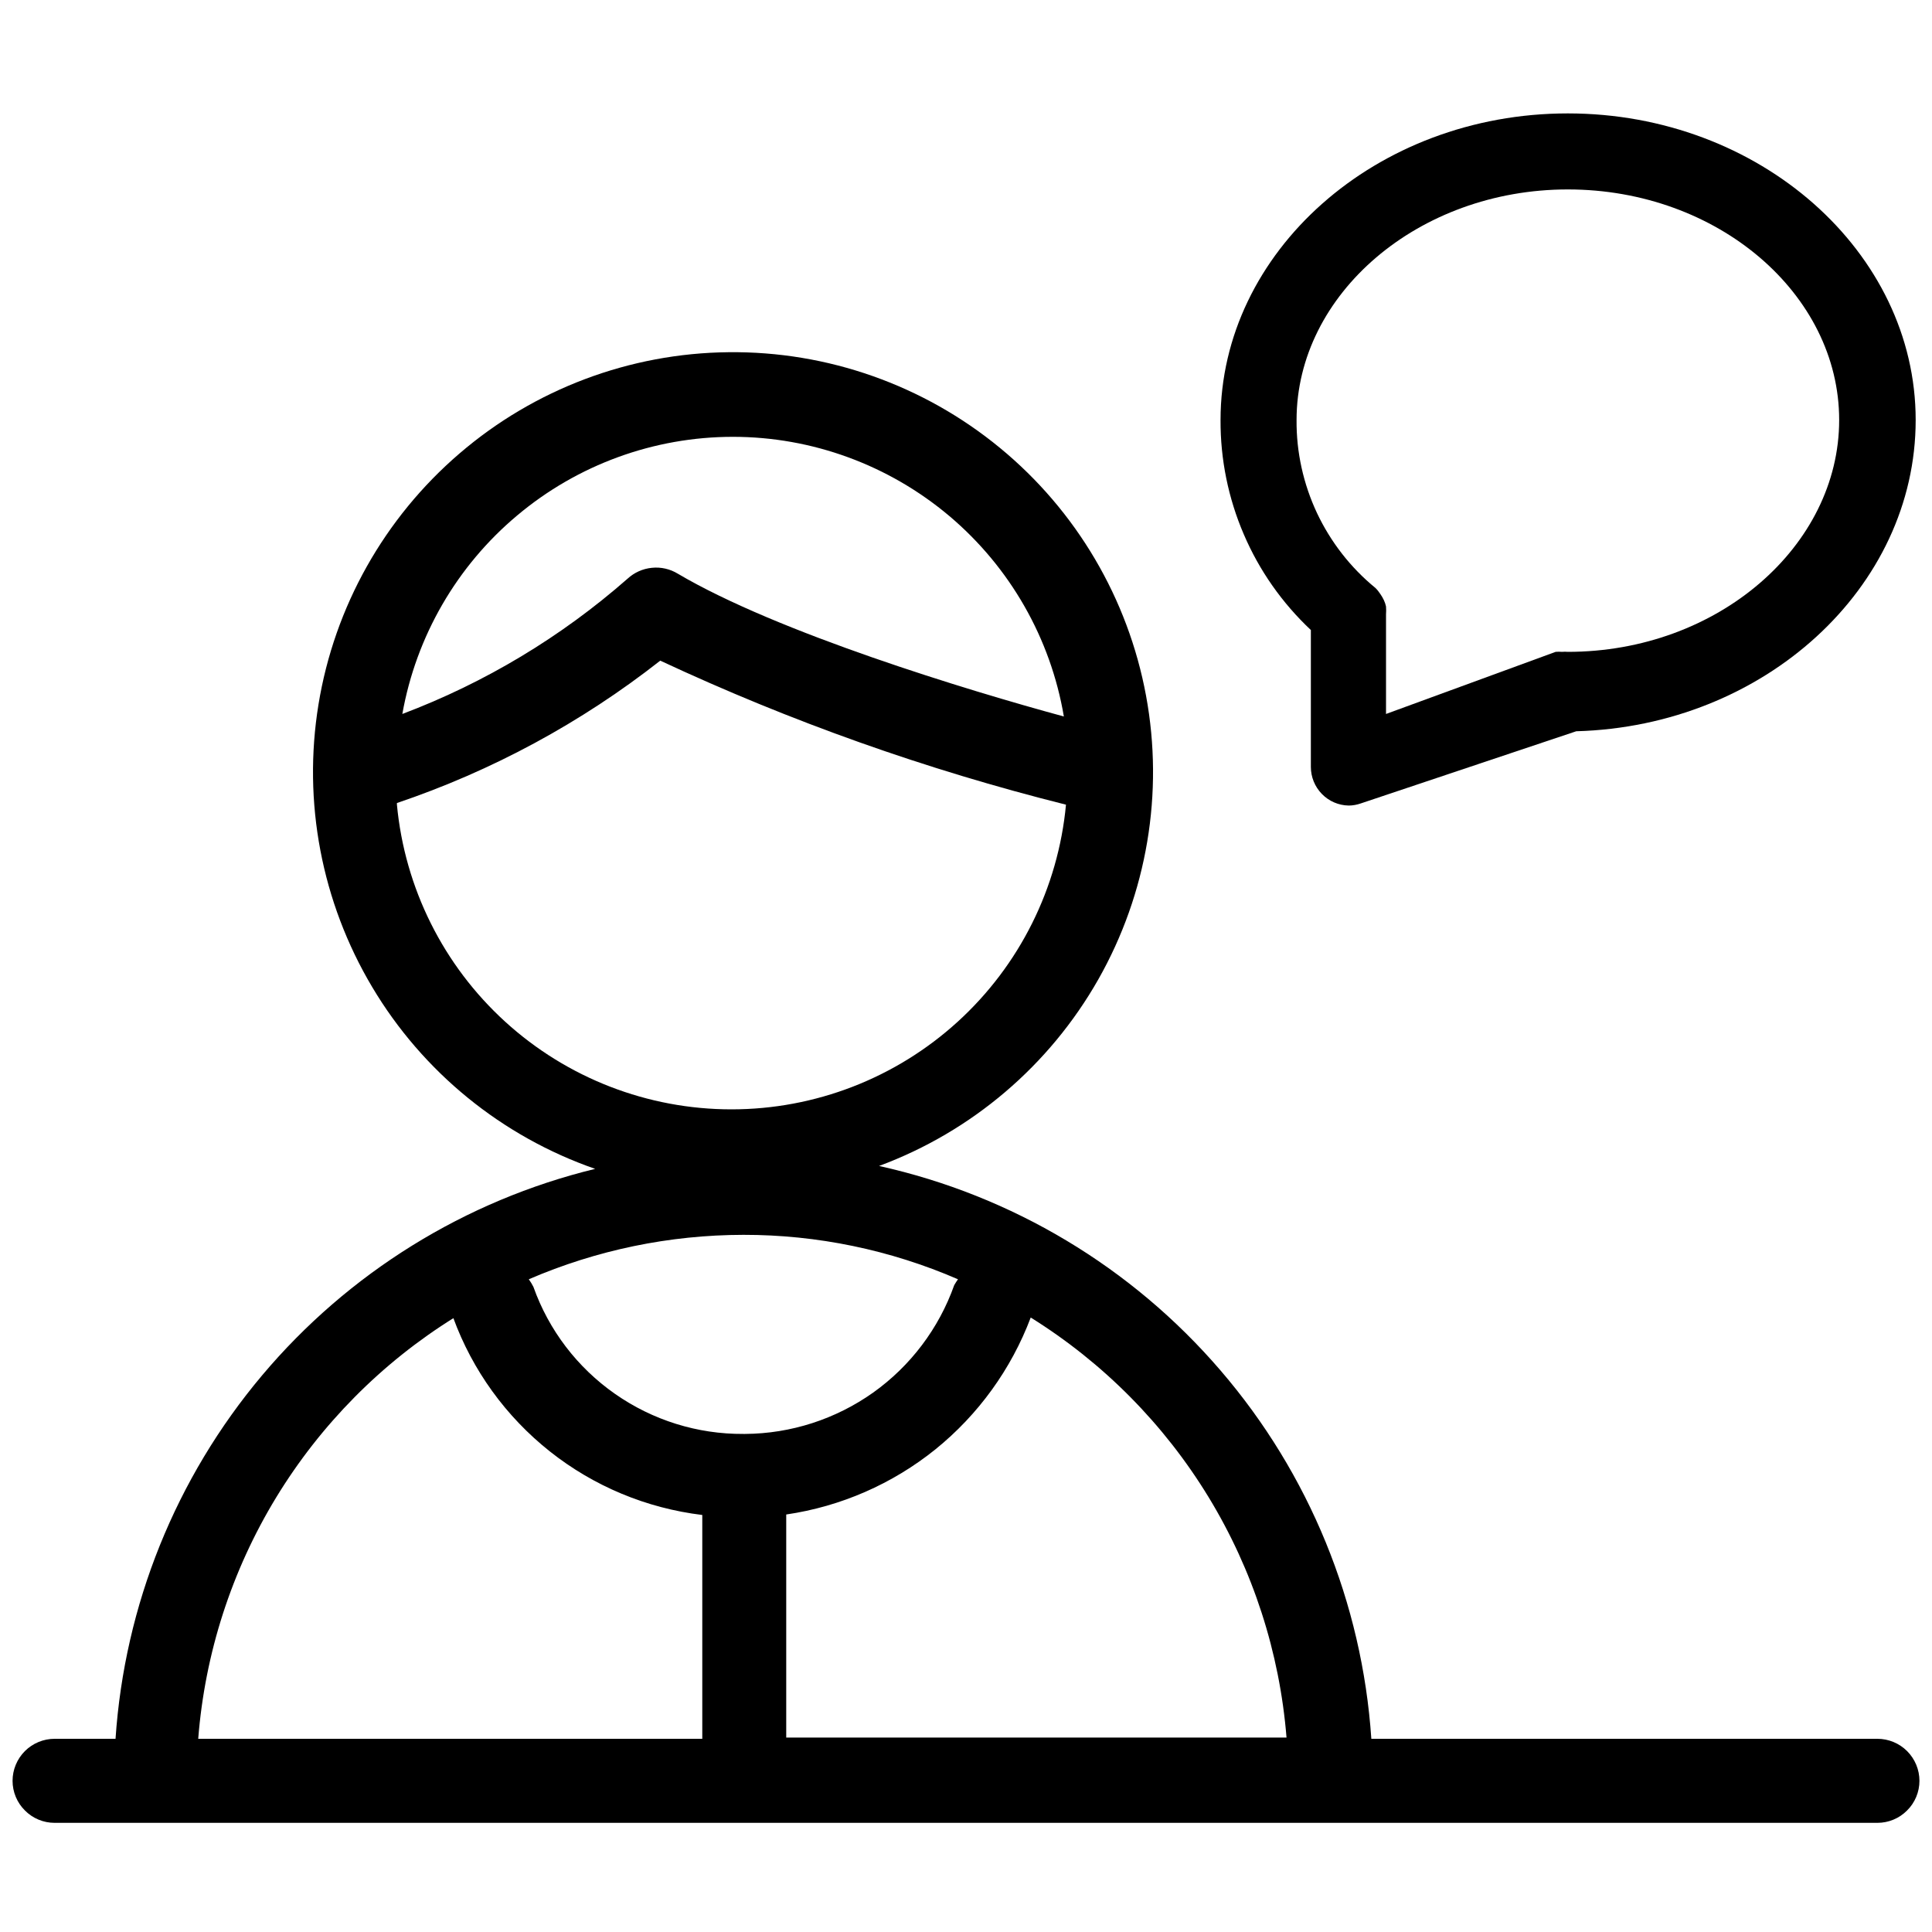 <svg width="20" height="20" viewBox="0 0 20 20" xmlns="http://www.w3.org/2000/svg">
    <path d="M19.435 18H14.196C14.101 16.594 13.554 15.256 12.635 14.187C11.716 13.117 10.476 12.375 9.1 12.07C10.06 11.714 10.863 11.03 11.369 10.14C11.874 9.25 12.05 8.21 11.864 7.203C11.678 6.196 11.142 5.287 10.352 4.637C9.561 3.986 8.567 3.635 7.543 3.646C6.519 3.656 5.532 4.028 4.756 4.695C3.979 5.362 3.462 6.281 3.297 7.292C3.132 8.302 3.329 9.338 3.853 10.218C4.376 11.097 5.194 11.764 6.161 12.1C4.814 12.428 3.606 13.177 2.713 14.238C1.82 15.299 1.289 16.616 1.196 18H0.565C0.45 18 0.339 18.046 0.258 18.127C0.176 18.209 0.13 18.32 0.13 18.435C0.13 18.55 0.176 18.661 0.258 18.742C0.339 18.824 0.45 18.87 0.565 18.87H19.435C19.55 18.87 19.661 18.824 19.742 18.742C19.824 18.661 19.87 18.55 19.87 18.435C19.87 18.32 19.824 18.209 19.742 18.127C19.661 18.046 19.55 18 19.435 18ZM7.696 14.844C7.22 14.847 6.756 14.702 6.366 14.429C5.977 14.157 5.681 13.77 5.522 13.322C5.508 13.294 5.492 13.268 5.474 13.243C6.176 12.94 6.931 12.784 7.696 12.783C8.46 12.782 9.216 12.939 9.917 13.243C9.903 13.263 9.89 13.283 9.878 13.304C9.719 13.752 9.426 14.14 9.039 14.416C8.651 14.691 8.188 14.841 7.713 14.844H7.696ZM7.587 4.522C8.408 4.522 9.202 4.814 9.829 5.343C10.456 5.873 10.876 6.608 11.013 7.417C10.022 7.148 8.048 6.548 7.017 5.939C6.937 5.89 6.842 5.868 6.748 5.878C6.654 5.887 6.565 5.927 6.496 5.991C5.809 6.594 5.02 7.068 4.165 7.391C4.308 6.587 4.729 5.859 5.355 5.335C5.98 4.81 6.771 4.522 7.587 4.522ZM4.109 8.313C5.094 7.98 6.016 7.482 6.835 6.839C8.184 7.469 9.59 7.968 11.035 8.33C10.954 9.193 10.554 9.994 9.914 10.577C9.273 11.161 8.438 11.484 7.572 11.484C6.706 11.484 5.871 11.161 5.23 10.577C4.59 9.994 4.19 9.193 4.109 8.33V8.313ZM4.691 13.639C4.89 14.185 5.237 14.664 5.692 15.025C6.147 15.386 6.693 15.613 7.27 15.683V18H2.052C2.121 17.116 2.397 16.261 2.858 15.503C3.319 14.746 3.951 14.107 4.704 13.639H4.691ZM8.139 17.987V15.678C8.705 15.595 9.238 15.362 9.683 15.004C10.127 14.645 10.468 14.174 10.67 13.639C11.42 14.106 12.051 14.743 12.511 15.498C12.971 16.253 13.247 17.106 13.318 17.987H8.139Z"
    />
    <path d="M13.57 6.522V7.939C13.57 8.044 13.611 8.144 13.684 8.219C13.757 8.294 13.856 8.337 13.961 8.339C14.004 8.339 14.046 8.331 14.087 8.317L16.317 7.57C18.261 7.517 19.831 6.087 19.831 4.348C19.831 2.609 18.217 1.174 16.23 1.174C14.243 1.174 12.635 2.609 12.635 4.348C12.633 4.755 12.715 5.158 12.876 5.532C13.036 5.906 13.273 6.243 13.57 6.522ZM16.23 1.961C17.783 1.961 19.039 3.044 19.039 4.348C19.039 5.652 17.783 6.748 16.23 6.748C16.21 6.746 16.19 6.746 16.17 6.748C16.148 6.746 16.126 6.746 16.104 6.748L14.348 7.391V6.361C14.35 6.333 14.35 6.306 14.348 6.278C14.343 6.256 14.336 6.234 14.326 6.213C14.316 6.192 14.305 6.172 14.291 6.152C14.276 6.129 14.259 6.107 14.239 6.087C13.982 5.877 13.775 5.611 13.633 5.31C13.492 5.009 13.419 4.68 13.422 4.348C13.422 3.044 14.683 1.961 16.23 1.961Z"
    />
</svg>
